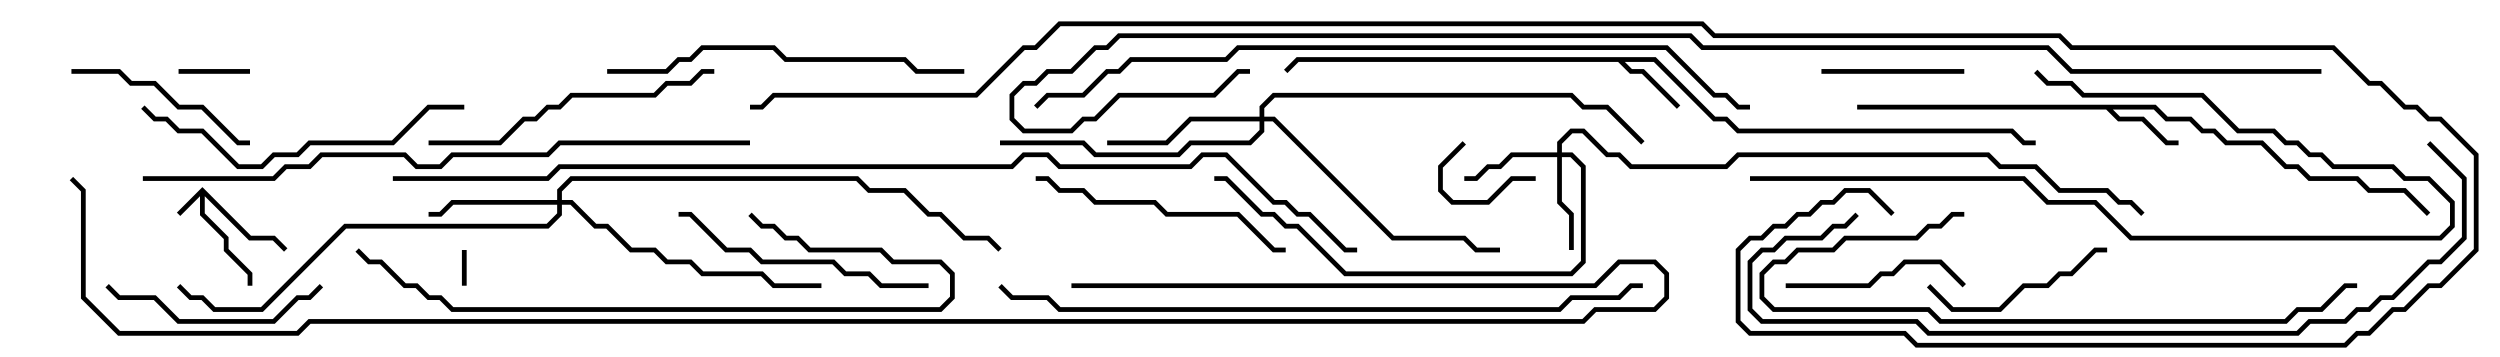 <svg version="1.1" width="105" height="15" xmlns="http://www.w3.org/2000/svg"><path d="M8.5,7.859L10.541,9.9L11.541,9.9L12.071,10.429L11.929,10.571L11.459,10.1L10.459,10.1L8.6,8.241L8.6,8.959L9.6,9.959L9.6,10.459L10.6,11.459L10.6,12L10.4,12L10.4,11.541L9.4,10.541L9.4,10.041L8.4,9.041L8.4,8.241L7.571,9.071L7.429,8.929z" stroke="none"/><path d="M69.541,2.4L72.041,4.9L72.541,4.9L73.041,5.4L84.541,5.4L85.041,5.9L85.5,5.9L85.5,6.1L84.959,6.1L84.459,5.6L72.959,5.6L72.459,5.1L71.959,5.1L69.459,2.6L68.241,2.6L68.541,2.9L69.041,2.9L70.571,4.429L70.429,4.571L68.959,3.1L68.459,3.1L67.959,2.6L54.541,2.6L54.071,3.071L53.929,2.929L54.459,2.4z" stroke="none"/><path d="M90.541,4.4L91.041,4.9L92.041,4.9L92.541,5.4L93.041,5.4L93.541,5.9L95.041,5.9L96.041,6.9L96.541,6.9L97.041,7.4L99.041,7.4L99.541,7.9L101.041,7.9L102.071,8.929L101.929,9.071L100.959,8.1L99.459,8.1L98.959,7.6L96.959,7.6L96.459,7.1L95.959,7.1L94.959,6.1L93.459,6.1L92.959,5.6L92.459,5.6L91.959,5.1L90.959,5.1L90.459,4.6L88.741,4.6L89.041,4.9L90.041,4.9L91.041,5.9L91.5,5.9L91.5,6.1L90.959,6.1L89.959,5.1L88.959,5.1L88.459,4.6L78,4.6L78,4.4z" stroke="none"/><path d="M65.4,6.4L65.4,5.959L65.959,5.4L66.541,5.4L67.541,6.4L68.041,6.4L68.541,6.9L72.459,6.9L72.959,6.4L83.541,6.4L84.041,6.9L85.541,6.9L86.541,7.9L88.541,7.9L89.041,8.4L89.541,8.4L90.071,8.929L89.929,9.071L89.459,8.6L88.959,8.6L88.459,8.1L86.459,8.1L85.459,7.1L83.959,7.1L83.459,6.6L73.041,6.6L72.541,7.1L68.459,7.1L67.959,6.6L67.459,6.6L66.459,5.6L66.041,5.6L65.6,6.041L65.6,6.4L66.041,6.4L66.6,6.959L66.6,11.041L66.041,11.6L56.459,11.6L54.459,9.6L53.959,9.6L53.459,9.1L52.959,9.1L51.459,7.6L51,7.6L51,7.4L51.541,7.4L53.041,8.9L53.541,8.9L54.041,9.4L54.541,9.4L56.541,11.4L65.959,11.4L66.4,10.959L66.4,7.041L65.959,6.6L65.6,6.6L65.6,8.459L66.1,8.959L66.1,10.5L65.9,10.5L65.9,9.041L65.4,8.541L65.4,6.6L63.541,6.6L63.041,7.1L62.541,7.1L62.041,7.6L61.5,7.6L61.5,7.4L61.959,7.4L62.459,6.9L62.959,6.9L63.459,6.4z" stroke="none"/><path d="M23.4,8.4L23.4,7.959L23.959,7.4L36.041,7.4L36.541,7.9L38.041,7.9L39.041,8.9L39.541,8.9L40.541,9.9L41.541,9.9L42.071,10.429L41.929,10.571L41.459,10.1L40.459,10.1L39.459,9.1L38.959,9.1L37.959,8.1L36.459,8.1L35.959,7.6L24.041,7.6L23.6,8.041L23.6,8.4L24.041,8.4L25.041,9.4L25.541,9.4L26.541,10.4L27.541,10.4L28.041,10.9L29.041,10.9L29.541,11.4L32.041,11.4L32.541,11.9L34.5,11.9L34.5,12.1L32.459,12.1L31.959,11.6L29.459,11.6L28.959,11.1L27.959,11.1L27.459,10.6L26.459,10.6L25.459,9.6L24.959,9.6L23.959,8.6L23.6,8.6L23.6,9.041L23.041,9.6L14.541,9.6L11.041,13.1L8.959,13.1L8.459,12.6L7.959,12.6L7.429,12.071L7.571,11.929L8.041,12.4L8.541,12.4L9.041,12.9L10.959,12.9L14.459,9.4L22.959,9.4L23.4,8.959L23.4,8.6L19.041,8.6L18.541,9.1L18,9.1L18,8.9L18.459,8.9L18.959,8.4z" stroke="none"/><path d="M52.9,4.9L52.9,4.459L53.459,3.9L66.041,3.9L66.541,4.4L67.541,4.4L69.071,5.929L68.929,6.071L67.459,4.6L66.459,4.6L65.959,4.1L53.541,4.1L53.1,4.541L53.1,4.9L53.541,4.9L58.541,9.9L61.541,9.9L62.041,10.4L63,10.4L63,10.6L61.959,10.6L61.459,10.1L58.459,10.1L53.459,5.1L53.1,5.1L53.1,5.541L52.541,6.1L50.041,6.1L49.541,6.6L45.959,6.6L45.459,6.1L42,6.1L42,5.9L45.541,5.9L46.041,6.4L49.459,6.4L49.959,5.9L52.459,5.9L52.9,5.459L52.9,5.1L50.041,5.1L49.041,6.1L46.5,6.1L46.5,5.9L48.959,5.9L49.959,4.9z" stroke="none"/><path d="M19.4,10.5L19.6,10.5L19.6,12L19.4,12z" stroke="none"/><path d="M10.5,2.9L10.5,3.1L7.5,3.1L7.5,2.9z" stroke="none"/><path d="M64.5,7.4L64.5,7.6L63.541,7.6L62.541,8.6L60.959,8.6L60.4,8.041L60.4,6.959L61.429,5.929L61.571,6.071L60.6,7.041L60.6,7.959L61.041,8.4L62.459,8.4L63.459,7.4z" stroke="none"/><path d="M76.5,3.1L76.5,2.9L82.5,2.9L82.5,3.1z" stroke="none"/><path d="M75,12.1L75,11.9L78.459,11.9L78.959,11.4L79.459,11.4L79.959,10.9L81.541,10.9L82.571,11.929L82.429,12.071L81.459,11.1L80.041,11.1L79.541,11.6L79.041,11.6L78.541,12.1z" stroke="none"/><path d="M88.5,10.4L88.5,10.6L88.041,10.6L87.041,11.6L86.541,11.6L86.041,12.1L85.041,12.1L84.041,13.1L81.959,13.1L80.929,12.071L81.071,11.929L82.041,12.9L83.959,12.9L84.959,11.9L85.959,11.9L86.459,11.4L86.959,11.4L87.959,10.4z" stroke="none"/><path d="M3,3.1L3,2.9L5.041,2.9L5.541,3.4L6.541,3.4L7.541,4.4L8.541,4.4L10.041,5.9L10.5,5.9L10.5,6.1L9.959,6.1L8.459,4.6L7.459,4.6L6.459,3.6L5.459,3.6L4.959,3.1z" stroke="none"/><path d="M4.429,12.071L4.571,11.929L5.041,12.4L6.541,12.4L7.541,13.4L11.459,13.4L12.459,12.4L12.959,12.4L13.429,11.929L13.571,12.071L13.041,12.6L12.541,12.6L11.541,13.6L7.459,13.6L6.459,12.6L4.959,12.6z" stroke="none"/><path d="M39,11.9L39,12.1L36.959,12.1L36.459,11.6L35.459,11.6L34.959,11.1L31.959,11.1L31.459,10.6L30.459,10.6L28.959,9.1L28.5,9.1L28.5,8.9L29.041,8.9L30.541,10.4L31.541,10.4L32.041,10.9L35.041,10.9L35.541,11.4L36.541,11.4L37.041,11.9z" stroke="none"/><path d="M43.5,7.6L43.5,7.4L44.041,7.4L44.541,7.9L45.541,7.9L46.041,8.4L48.541,8.4L49.041,8.9L52.041,8.9L53.541,10.4L54,10.4L54,10.6L53.459,10.6L51.959,9.1L48.959,9.1L48.459,8.6L45.959,8.6L45.459,8.1L44.459,8.1L43.959,7.6z" stroke="none"/><path d="M30,2.9L30,3.1L29.541,3.1L29.041,3.6L28.041,3.6L27.541,4.1L24.041,4.1L23.541,4.6L23.041,4.6L22.541,5.1L22.041,5.1L21.041,6.1L18,6.1L18,5.9L20.959,5.9L21.959,4.9L22.459,4.9L22.959,4.4L23.459,4.4L23.959,3.9L27.459,3.9L27.959,3.4L28.959,3.4L29.459,2.9z" stroke="none"/><path d="M73.5,7.6L73.5,7.4L85.041,7.4L86.041,8.4L88.041,8.4L89.541,9.9L102.459,9.9L102.9,9.459L102.9,8.541L101.959,7.6L100.959,7.6L100.459,7.1L97.959,7.1L97.459,6.6L96.959,6.6L96.459,6.1L95.959,6.1L95.459,5.6L93.959,5.6L92.459,4.1L87.459,4.1L86.959,3.6L85.959,3.6L85.429,3.071L85.571,2.929L86.041,3.4L87.041,3.4L87.541,3.9L92.541,3.9L94.041,5.4L95.541,5.4L96.041,5.9L96.541,5.9L97.041,6.4L97.541,6.4L98.041,6.9L100.541,6.9L101.041,7.4L102.041,7.4L103.1,8.459L103.1,9.541L102.541,10.1L89.459,10.1L87.959,8.6L85.959,8.6L84.959,7.6z" stroke="none"/><path d="M19.5,4.4L19.5,4.6L18.041,4.6L16.541,6.1L13.041,6.1L12.541,6.6L11.541,6.6L11.041,7.1L9.959,7.1L8.459,5.6L7.459,5.6L6.959,5.1L6.459,5.1L5.929,4.571L6.071,4.429L6.541,4.9L7.041,4.9L7.541,5.4L8.541,5.4L10.041,6.9L10.959,6.9L11.459,6.4L12.459,6.4L12.959,5.9L16.459,5.9L17.959,4.4z" stroke="none"/><path d="M25.5,3.1L25.5,2.9L27.959,2.9L28.459,2.4L28.959,2.4L29.459,1.9L32.541,1.9L33.041,2.4L38.041,2.4L38.541,2.9L40.5,2.9L40.5,3.1L38.459,3.1L37.959,2.6L32.959,2.6L32.459,2.1L29.541,2.1L29.041,2.6L28.541,2.6L28.041,3.1z" stroke="none"/><path d="M14.929,10.571L15.071,10.429L15.541,10.9L16.041,10.9L17.041,11.9L17.541,11.9L18.041,12.4L18.541,12.4L19.041,12.9L39.459,12.9L39.9,12.459L39.9,11.541L39.459,11.1L37.459,11.1L36.959,10.6L33.959,10.6L33.459,10.1L32.959,10.1L32.459,9.6L31.959,9.6L31.429,9.071L31.571,8.929L32.041,9.4L32.541,9.4L33.041,9.9L33.541,9.9L34.041,10.4L37.041,10.4L37.541,10.9L39.541,10.9L40.1,11.459L40.1,12.541L39.541,13.1L18.959,13.1L18.459,12.6L17.959,12.6L17.459,12.1L16.959,12.1L15.959,11.1L15.459,11.1z" stroke="none"/><path d="M82.5,8.9L82.5,9.1L82.041,9.1L81.541,9.6L81.041,9.6L80.541,10.1L77.541,10.1L77.041,10.6L75.541,10.6L75.041,11.1L74.541,11.1L74.1,11.541L74.1,12.459L74.541,12.9L81.041,12.9L81.541,13.4L95.959,13.4L96.459,12.9L97.459,12.9L98.459,11.9L99,11.9L99,12.1L98.541,12.1L97.541,13.1L96.541,13.1L96.041,13.6L81.459,13.6L80.959,13.1L74.459,13.1L73.9,12.541L73.9,11.459L74.459,10.9L74.959,10.9L75.459,10.4L76.959,10.4L77.459,9.9L80.459,9.9L80.959,9.4L81.459,9.4L81.959,8.9z" stroke="none"/><path d="M101.929,6.071L102.071,5.929L103.6,7.459L103.6,10.041L102.541,11.1L102.041,11.1L100.541,12.6L100.041,12.6L99.541,13.1L99.041,13.1L98.541,13.6L97.041,13.6L96.541,14.1L80.959,14.1L80.459,13.6L73.959,13.6L73.4,13.041L73.4,10.959L73.959,10.4L74.459,10.4L74.959,9.9L76.459,9.9L76.959,9.4L77.459,9.4L77.929,8.929L78.071,9.071L77.541,9.6L77.041,9.6L76.541,10.1L75.041,10.1L74.541,10.6L74.041,10.6L73.6,11.041L73.6,12.959L74.041,13.4L80.541,13.4L81.041,13.9L96.459,13.9L96.959,13.4L98.459,13.4L98.959,12.9L99.459,12.9L99.959,12.4L100.459,12.4L101.959,10.9L102.459,10.9L103.4,9.959L103.4,7.541z" stroke="none"/><path d="M31.5,5.9L31.5,6.1L23.541,6.1L23.041,6.6L19.041,6.6L18.541,7.1L17.459,7.1L16.959,6.6L13.541,6.6L13.041,7.1L12.041,7.1L11.541,7.6L6,7.6L6,7.4L11.459,7.4L11.959,6.9L12.959,6.9L13.459,6.4L17.041,6.4L17.541,6.9L18.459,6.9L18.959,6.4L22.959,6.4L23.459,5.9z" stroke="none"/><path d="M41.929,12.071L42.071,11.929L42.541,12.4L44.041,12.4L44.541,12.9L65.459,12.9L65.959,12.4L67.959,12.4L68.459,11.9L69,11.9L69,12.1L68.541,12.1L68.041,12.6L66.041,12.6L65.541,13.1L44.459,13.1L43.959,12.6L42.459,12.6z" stroke="none"/><path d="M43.571,4.571L43.429,4.429L43.959,3.9L45.459,3.9L46.459,2.9L46.959,2.9L47.459,2.4L51.459,2.4L51.959,1.9L70.041,1.9L72.041,3.9L72.541,3.9L73.041,4.4L73.5,4.4L73.5,4.6L72.959,4.6L72.459,4.1L71.959,4.1L69.959,2.1L52.041,2.1L51.541,2.6L47.541,2.6L47.041,3.1L46.541,3.1L45.541,4.1L44.041,4.1z" stroke="none"/><path d="M16.5,7.6L16.5,7.4L22.959,7.4L23.459,6.9L42.459,6.9L42.959,6.4L44.041,6.4L44.541,6.9L49.959,6.9L50.459,6.4L51.541,6.4L53.541,8.4L54.041,8.4L54.541,8.9L55.041,8.9L56.541,10.4L57,10.4L57,10.6L56.459,10.6L54.959,9.1L54.459,9.1L53.959,8.6L53.459,8.6L51.459,6.6L50.541,6.6L50.041,7.1L44.459,7.1L43.959,6.6L43.041,6.6L42.541,7.1L23.541,7.1L23.041,7.6z" stroke="none"/><path d="M45,12.1L45,11.9L66.959,11.9L67.959,10.9L69.541,10.9L70.1,11.459L70.1,12.541L69.541,13.1L67.041,13.1L66.541,13.6L13.041,13.6L12.541,14.1L4.959,14.1L3.4,12.541L3.4,8.041L2.929,7.571L3.071,7.429L3.6,7.959L3.6,12.459L5.041,13.9L12.459,13.9L12.959,13.4L66.459,13.4L66.959,12.9L69.459,12.9L69.9,12.459L69.9,11.541L69.459,11.1L68.041,11.1L67.041,12.1z" stroke="none"/><path d="M97.5,2.9L97.5,3.1L86.959,3.1L85.959,2.1L71.459,2.1L70.959,1.6L47.041,1.6L46.541,2.1L46.041,2.1L45.041,3.1L44.041,3.1L43.541,3.6L43.041,3.6L42.6,4.041L42.6,4.959L43.041,5.4L44.959,5.4L45.459,4.9L45.959,4.9L46.959,3.9L50.959,3.9L51.959,2.9L52.5,2.9L52.5,3.1L52.041,3.1L51.041,4.1L47.041,4.1L46.041,5.1L45.541,5.1L45.041,5.6L42.959,5.6L42.4,5.041L42.4,3.959L42.959,3.4L43.459,3.4L43.959,2.9L44.959,2.9L45.959,1.9L46.459,1.9L46.959,1.4L71.041,1.4L71.541,1.9L86.041,1.9L87.041,2.9z" stroke="none"/><path d="M79.571,8.929L79.429,9.071L78.459,8.1L77.541,8.1L77.041,8.6L76.541,8.6L76.041,9.1L75.541,9.1L75.041,9.6L74.541,9.6L74.041,10.1L73.541,10.1L73.1,10.541L73.1,13.459L73.541,13.9L80.041,13.9L80.541,14.4L98.459,14.4L98.959,13.9L99.459,13.9L100.459,12.9L100.959,12.9L101.959,11.9L102.459,11.9L103.9,10.459L103.9,6.541L102.459,5.1L101.959,5.1L101.459,4.6L100.959,4.6L99.959,3.6L99.459,3.6L97.959,2.1L86.959,2.1L86.459,1.6L71.959,1.6L71.459,1.1L44.541,1.1L43.541,2.1L43.041,2.1L41.041,4.1L32.541,4.1L32.041,4.6L31.5,4.6L31.5,4.4L31.959,4.4L32.459,3.9L40.959,3.9L42.959,1.9L43.459,1.9L44.459,0.9L71.541,0.9L72.041,1.4L86.541,1.4L87.041,1.9L98.041,1.9L99.541,3.4L100.041,3.4L101.041,4.4L101.541,4.4L102.041,4.9L102.541,4.9L104.1,6.459L104.1,10.541L102.541,12.1L102.041,12.1L101.041,13.1L100.541,13.1L99.541,14.1L99.041,14.1L98.541,14.6L80.459,14.6L79.959,14.1L73.459,14.1L72.9,13.541L72.9,10.459L73.459,9.9L73.959,9.9L74.459,9.4L74.959,9.4L75.459,8.9L75.959,8.9L76.459,8.4L76.959,8.4L77.459,7.9L78.541,7.9z" stroke="none"/></svg>